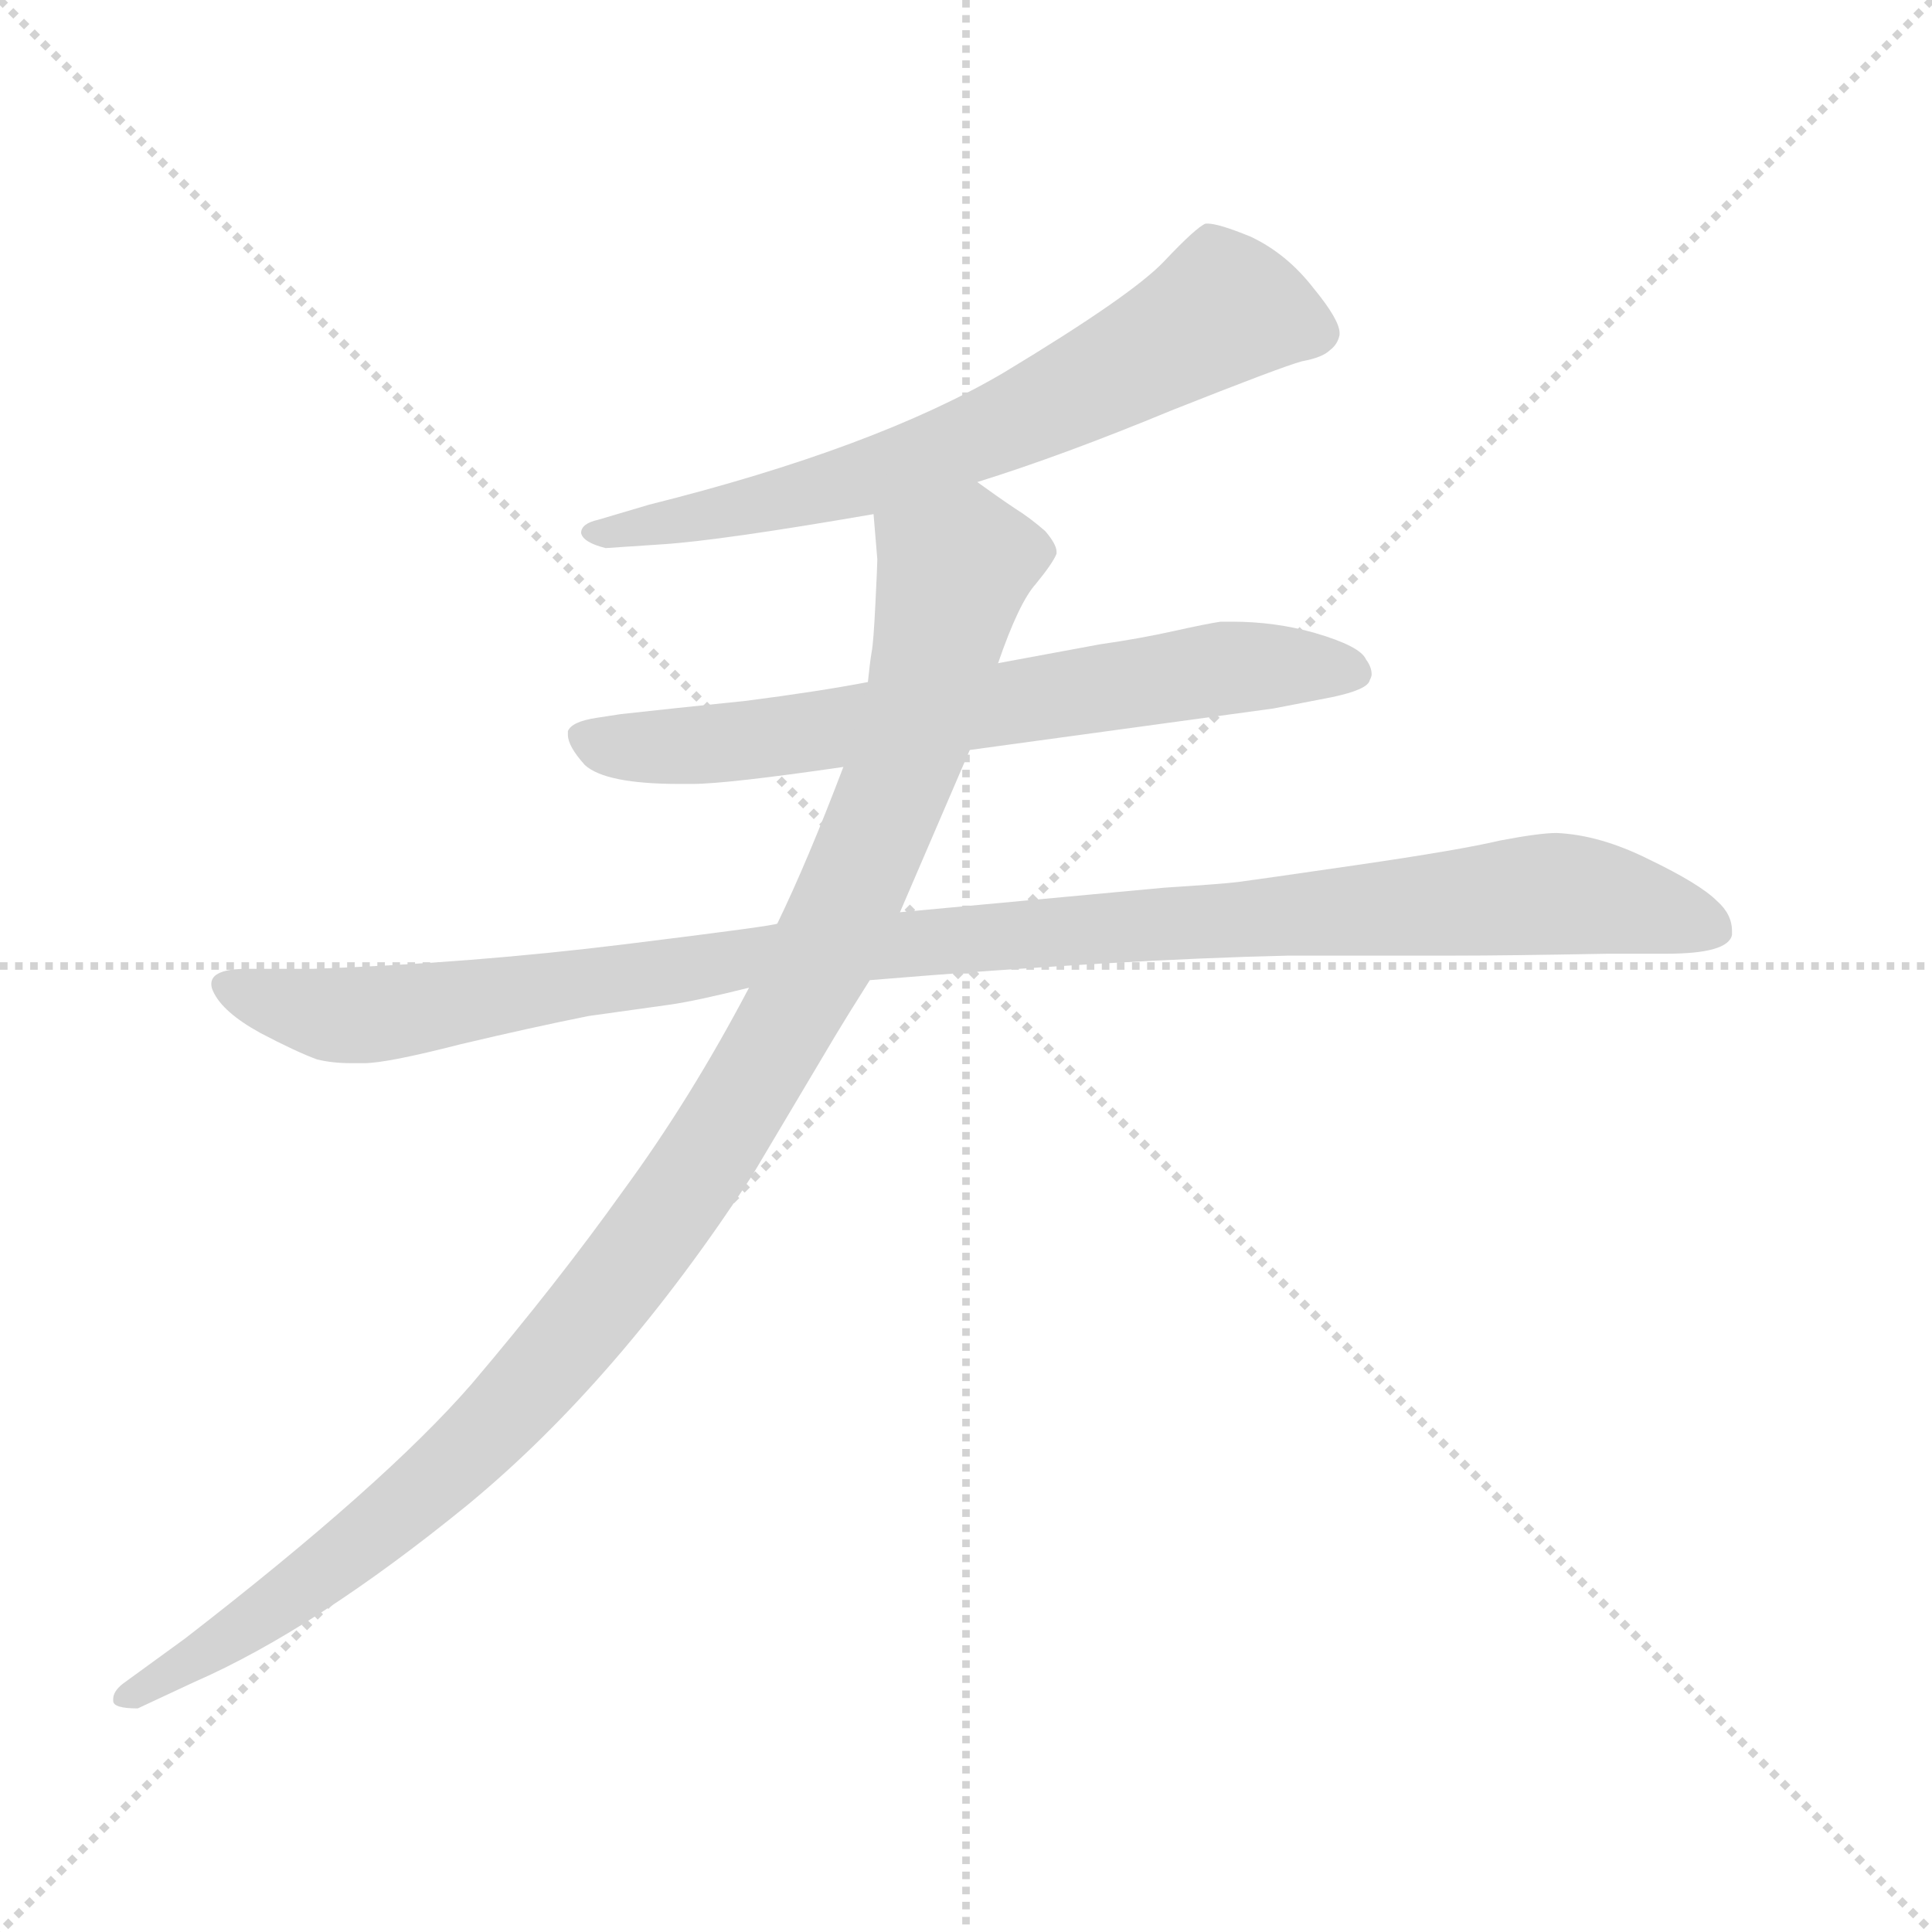 <svg xmlns="http://www.w3.org/2000/svg" version="1.1" viewBox="0 0 1024 1024">
  <g stroke="lightgray" stroke-dasharray="1,1" stroke-width="1" transform="scale(4, 4)">
    <line x1="0" y1="0" x2="256" y2="256" />
    <line x1="256" y1="0" x2="0" y2="256" />
    <line x1="128" y1="0" x2="128" y2="256" />
    <line x1="0" y1="128" x2="256" y2="128" />
  </g>
  <g transform="scale(1.0, -1.0) translate(0.0, -877.50)">
    <style type="text/css">
      
        @keyframes keyframes0 {
          from {
            stroke: blue;
            stroke-dashoffset: 665;
            stroke-width: 128;
          }
          68% {
            animation-timing-function: step-end;
            stroke: blue;
            stroke-dashoffset: 0;
            stroke-width: 128;
          }
          to {
            stroke: black;
            stroke-width: 1024;
          }
        }
        #make-me-a-hanzi-animation-0 {
          animation: keyframes0 0.791s both;
          animation-delay: 0s;
          animation-timing-function: linear;
        }
      
        @keyframes keyframes1 {
          from {
            stroke: blue;
            stroke-dashoffset: 672;
            stroke-width: 128;
          }
          69% {
            animation-timing-function: step-end;
            stroke: blue;
            stroke-dashoffset: 0;
            stroke-width: 128;
          }
          to {
            stroke: black;
            stroke-width: 1024;
          }
        }
        #make-me-a-hanzi-animation-1 {
          animation: keyframes1 0.797s both;
          animation-delay: 0.791s;
          animation-timing-function: linear;
        }
      
        @keyframes keyframes2 {
          from {
            stroke: blue;
            stroke-dashoffset: 1057;
            stroke-width: 128;
          }
          77% {
            animation-timing-function: step-end;
            stroke: blue;
            stroke-dashoffset: 0;
            stroke-width: 128;
          }
          to {
            stroke: black;
            stroke-width: 1024;
          }
        }
        #make-me-a-hanzi-animation-2 {
          animation: keyframes2 1.11s both;
          animation-delay: 1.588s;
          animation-timing-function: linear;
        }
      
        @keyframes keyframes3 {
          from {
            stroke: blue;
            stroke-dashoffset: 1068;
            stroke-width: 128;
          }
          78% {
            animation-timing-function: step-end;
            stroke: blue;
            stroke-dashoffset: 0;
            stroke-width: 128;
          }
          to {
            stroke: black;
            stroke-width: 1024;
          }
        }
        #make-me-a-hanzi-animation-3 {
          animation: keyframes3 1.119s both;
          animation-delay: 2.698s;
          animation-timing-function: linear;
        }
      
    </style>
    
      <path d="M 518 622 Q 563 636 621 660 Q 679 683 690 686 Q 701 688 705 692 Q 709 695 710 700 L 710 701 Q 710 708 696 725 Q 682 743 663 752 Q 646 759 640 759 L 639 759 Q 634 757 617 739 Q 600 721 532 680 Q 464 640 344 610 L 317 602 Q 308 600 308 595 Q 309 590 321 587 L 351 589 Q 382 591 463 605 L 518 622 Z" fill="lightgray" />
    
      <path d="M 514 480 L 675 502 L 706 508 Q 725 512 726 517 Q 727 519 727 520 Q 727 524 724 528 Q 721 535 697 542 Q 676 548 653 548 L 647 548 Q 640 547 622 543 Q 604 539 583 536 L 529 526 L 460 516 Q 434 511 395 506 Q 356 502 329 499 L 316 497 Q 303 495 301 490 L 301 488 Q 301 482 310 472 Q 321 462 360 462 L 367 462 Q 385 462 447 471 L 514 480 Z" fill="lightgray" />
    
      <path d="M 461 358 Q 594 369 683 371 L 771 371 Q 798 371 852 372 L 883 372 Q 916 372 918 382 L 918 384 Q 918 393 910 400 Q 901 409 874 422 Q 848 435 825 436 Q 816 436 795 432 Q 774 427 719 419 Q 664 411 656 410 Q 648 409 617 407 L 477 394 L 412 388 Q 412 387 331 377 Q 250 367 166 364 L 131 364 Q 112 364 112 356 Q 112 354 113 352 Q 118 341 138 330 Q 157 320 168 316 Q 176 314 186 314 L 193 314 Q 205 314 244 324 Q 282 333 312 339 L 355 345 Q 369 347 397 354 L 461 358 Z" fill="lightgray" />
    
      <path d="M 73 -28 L 103 -14 Q 167 14 248 80 Q 328 146 399 255 L 443 329 Q 449 339 461 358 L 477 394 L 514 480 L 529 526 Q 540 558 549 568 Q 558 579 560 584 L 560 585 Q 560 589 554 596 Q 546 603 538 608 Q 529 614 518 622 C 493 639 461 635 463 605 L 465 581 Q 465 578 464 558 Q 463 537 462 532 Q 461 526 460 516 L 447 471 Q 428 421 412 388 L 397 354 Q 366 295 330 246 Q 295 197 250 144 Q 204 91 98 9 L 65 -15 Q 60 -19 60 -23 L 60 -24 Q 60 -28 73 -28 Z" fill="lightgray" />
    
    
      <clipPath id="make-me-a-hanzi-clip-0">
        <path d="M 518 622 Q 563 636 621 660 Q 679 683 690 686 Q 701 688 705 692 Q 709 695 710 700 L 710 701 Q 710 708 696 725 Q 682 743 663 752 Q 646 759 640 759 L 639 759 Q 634 757 617 739 Q 600 721 532 680 Q 464 640 344 610 L 317 602 Q 308 600 308 595 Q 309 590 321 587 L 351 589 Q 382 591 463 605 L 518 622 Z" />
      </clipPath>
      <path clip-path="url(#make-me-a-hanzi-clip-0)" d="M 700 701 L 649 714 L 544 657 L 478 630 L 316 594" fill="none" id="make-me-a-hanzi-animation-0" stroke-dasharray="537 1074" stroke-linecap="round" />
    
      <clipPath id="make-me-a-hanzi-clip-1">
        <path d="M 514 480 L 675 502 L 706 508 Q 725 512 726 517 Q 727 519 727 520 Q 727 524 724 528 Q 721 535 697 542 Q 676 548 653 548 L 647 548 Q 640 547 622 543 Q 604 539 583 536 L 529 526 L 460 516 Q 434 511 395 506 Q 356 502 329 499 L 316 497 Q 303 495 301 490 L 301 488 Q 301 482 310 472 Q 321 462 360 462 L 367 462 Q 385 462 447 471 L 514 480 Z" />
      </clipPath>
      <path clip-path="url(#make-me-a-hanzi-clip-1)" d="M 306 489 L 352 481 L 646 523 L 718 521" fill="none" id="make-me-a-hanzi-animation-1" stroke-dasharray="544 1088" stroke-linecap="round" />
    
      <clipPath id="make-me-a-hanzi-clip-2">
        <path d="M 461 358 Q 594 369 683 371 L 771 371 Q 798 371 852 372 L 883 372 Q 916 372 918 382 L 918 384 Q 918 393 910 400 Q 901 409 874 422 Q 848 435 825 436 Q 816 436 795 432 Q 774 427 719 419 Q 664 411 656 410 Q 648 409 617 407 L 477 394 L 412 388 Q 412 387 331 377 Q 250 367 166 364 L 131 364 Q 112 364 112 356 Q 112 354 113 352 Q 118 341 138 330 Q 157 320 168 316 Q 176 314 186 314 L 193 314 Q 205 314 244 324 Q 282 333 312 339 L 355 345 Q 369 347 397 354 L 461 358 Z" />
      </clipPath>
      <path clip-path="url(#make-me-a-hanzi-clip-2)" d="M 119 356 L 173 340 L 202 340 L 420 373 L 822 404 L 871 397 L 911 383" fill="none" id="make-me-a-hanzi-animation-2" stroke-dasharray="929 1858" stroke-linecap="round" />
    
      <clipPath id="make-me-a-hanzi-clip-3">
        <path d="M 73 -28 L 103 -14 Q 167 14 248 80 Q 328 146 399 255 L 443 329 Q 449 339 461 358 L 477 394 L 514 480 L 529 526 Q 540 558 549 568 Q 558 579 560 584 L 560 585 Q 560 589 554 596 Q 546 603 538 608 Q 529 614 518 622 C 493 639 461 635 463 605 L 465 581 Q 465 578 464 558 Q 463 537 462 532 Q 461 526 460 516 L 447 471 Q 428 421 412 388 L 397 354 Q 366 295 330 246 Q 295 197 250 144 Q 204 91 98 9 L 65 -15 Q 60 -19 60 -23 L 60 -24 Q 60 -28 73 -28 Z" />
      </clipPath>
      <path clip-path="url(#make-me-a-hanzi-clip-3)" d="M 552 585 L 506 576 L 487 495 L 438 375 L 381 274 L 317 185 L 269 129 L 201 67 L 67 -23" fill="none" id="make-me-a-hanzi-animation-3" stroke-dasharray="940 1880" stroke-linecap="round" />
    
  </g>
</svg>